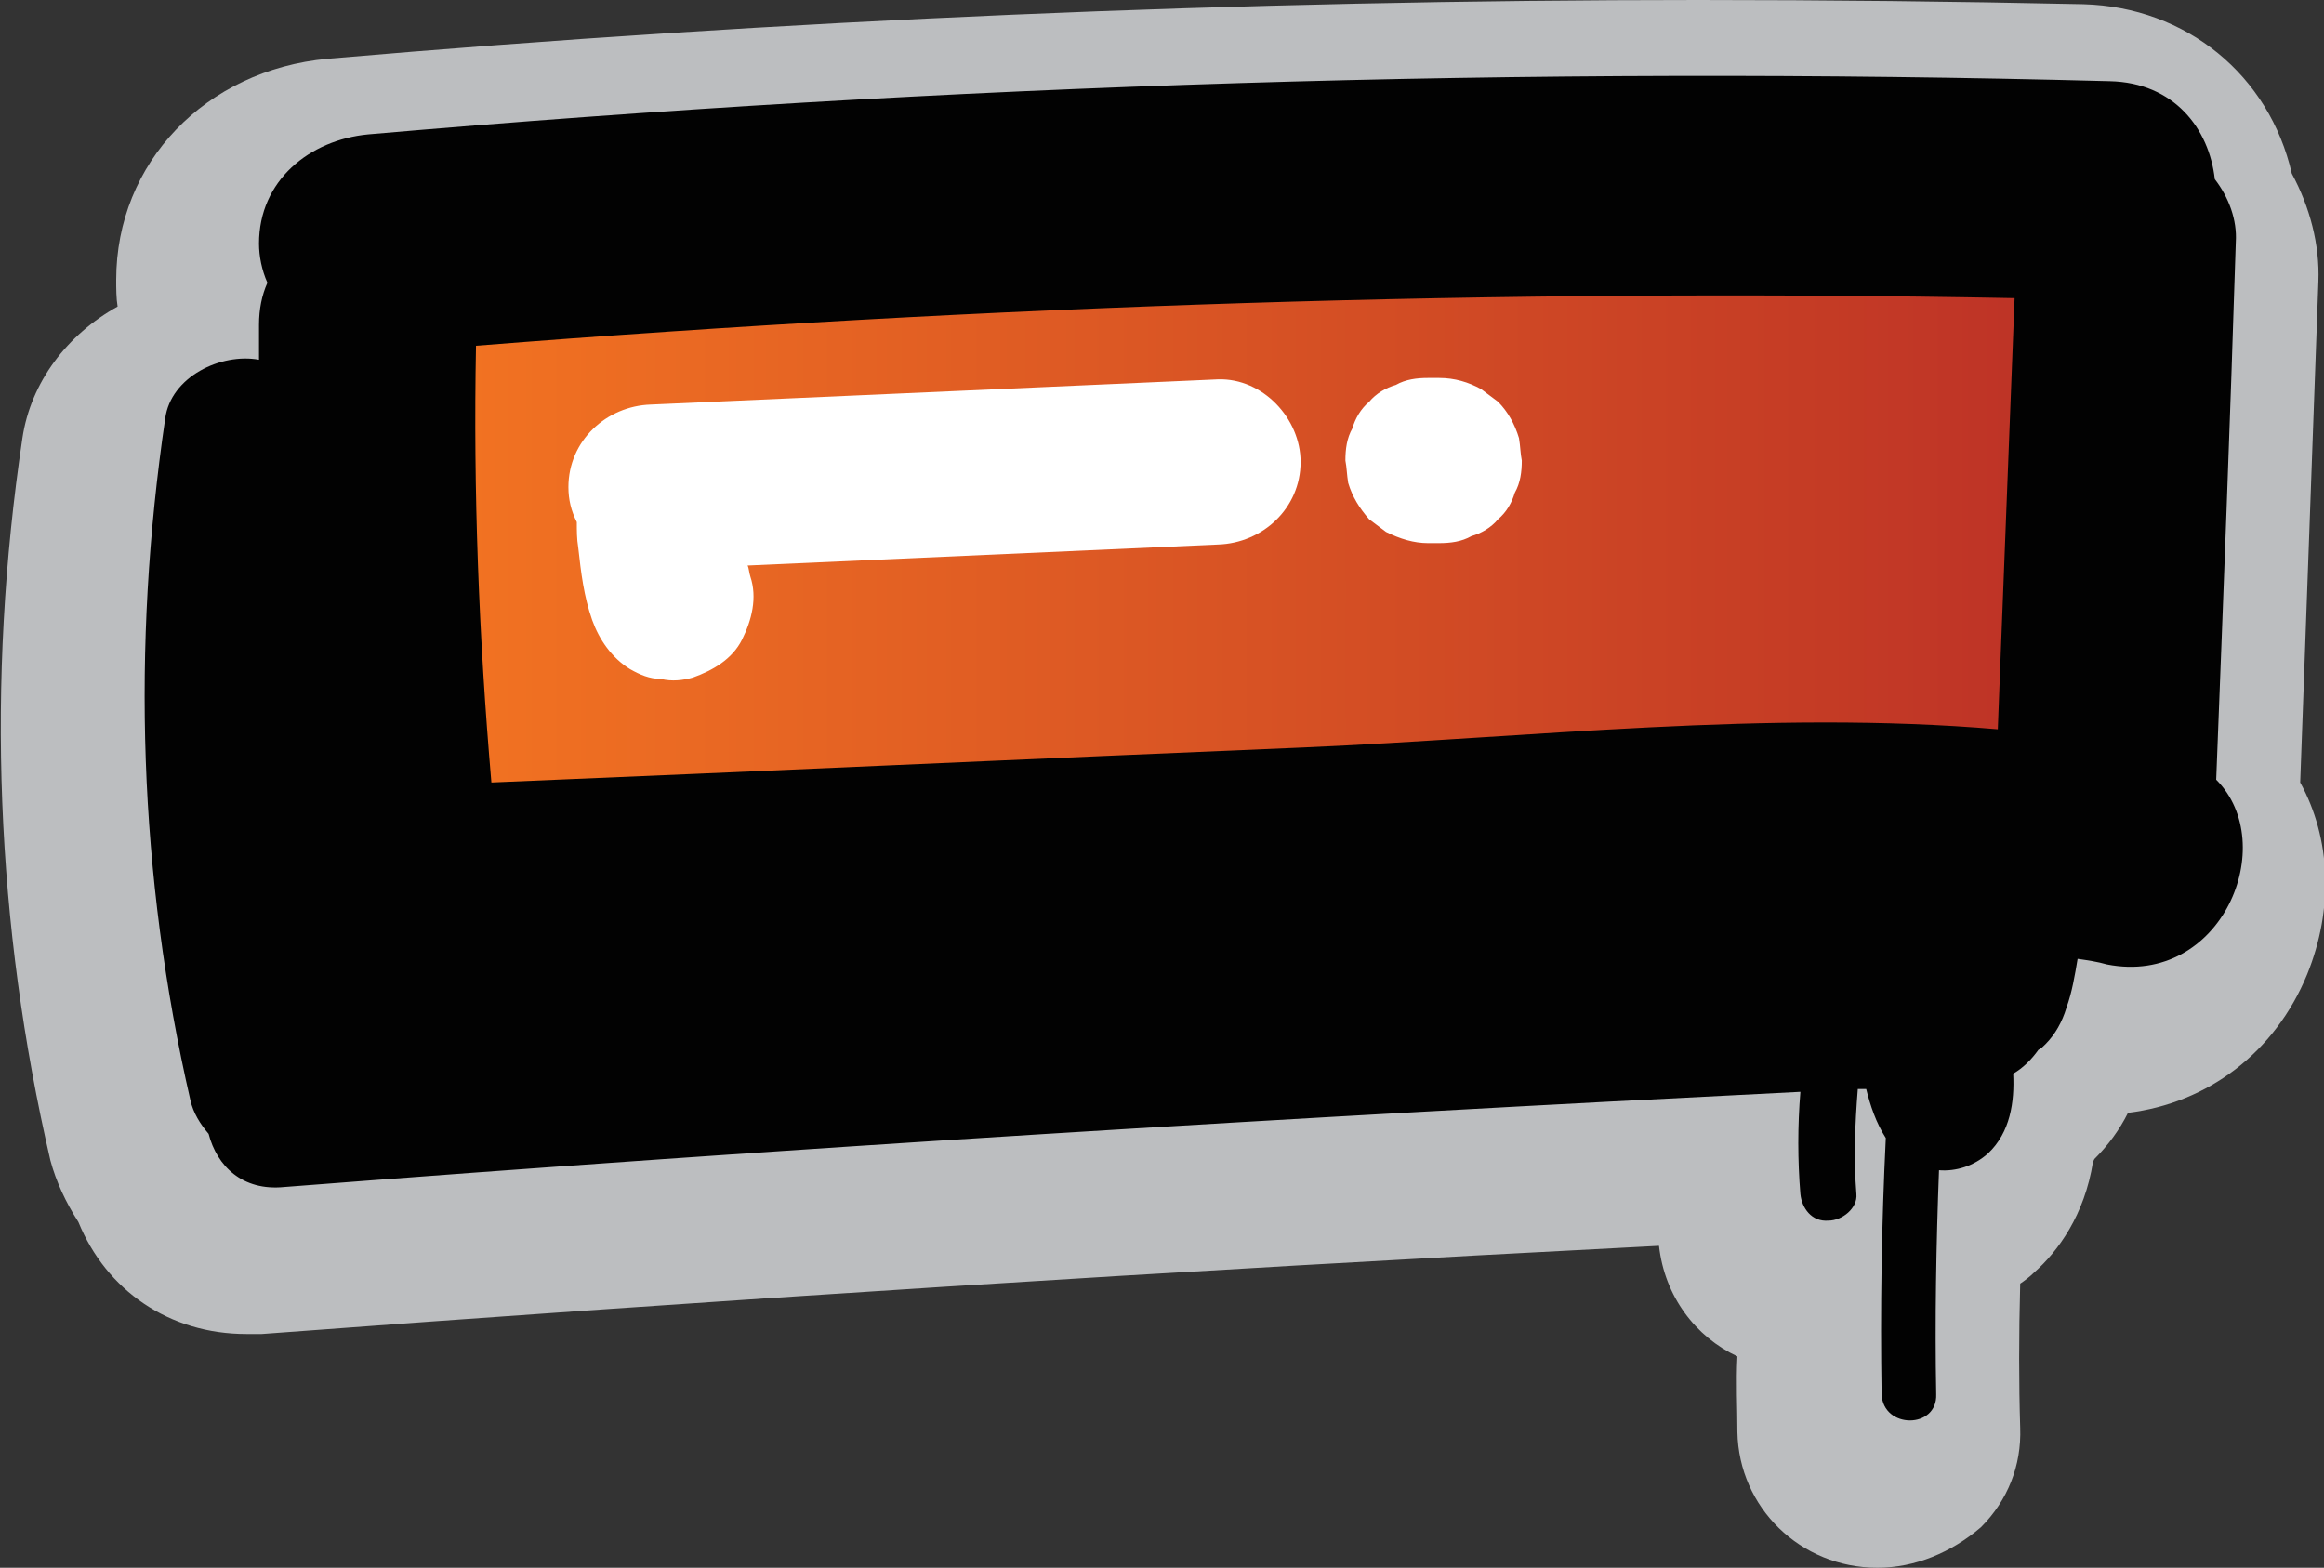 <?xml version="1.0" encoding="utf-8"?>
<!-- Generator: Adobe Illustrator 25.2.0, SVG Export Plug-In . SVG Version: 6.00 Build 0)  -->
<svg version="1.1" id="Layer_1" xmlns="http://www.w3.org/2000/svg" xmlns:xlink="http://www.w3.org/1999/xlink" x="0px" y="0px"
	 viewBox="0 0 166 112" style="enable-background:new 0 0 166 112;" xml:space="preserve">
<rect x="0" y="0" width="166" height="112" fill="#333333" stroke="none"/>
<style type="text/css">
	.st0{fill:#BCBEC0;}
	.st1{fill:url(#SVGID_1_);}
	.st2{fill:#020202;}
	.st3{fill:#FFFFFF;}
</style>
<g>
	<path class="st0" d="M134.1,112c-5.5,0-9.9-4.3-10-9.7c0-1.8-0.1-3.5,0-5.4c-3-1.4-5.2-4.3-5.6-7.9c-35.1,1.8-67.8,3.9-99.8,6.3
		c-0.4,0-0.8,0-1.1,0c-5.5,0-10-3.1-12-8c-0.9-1.4-1.6-2.9-2-4.4c-3.9-16.8-4.6-34.2-2-51.6c0.6-4,3.2-7.4,6.8-9.4
		c-0.1-0.6-0.1-1.3-0.1-1.9c0-8.4,6.4-15,15.1-15.8C55.8,1.4,88.8,0,121.3,0c9.1,0,18.3,0.1,27.5,0.3c7.4,0.2,13.3,5.1,14.9,12.1
		c1.3,2.4,2,5.1,1.9,7.7l-1.3,35.8c2.2,4,2.4,9,0.5,13.7c-2.3,5.6-7.1,9.2-12.8,9.9c-0.6,1.2-1.4,2.3-2.4,3.3l-0.1,0.2
		c-0.6,3.8-2.5,6.4-4.2,7.9c-0.3,0.3-0.7,0.6-1,0.8c-0.1,3.7-0.1,7.1,0,10.3c0.1,2.7-0.9,5.2-2.8,7.1
		C139.4,110.9,136.8,112,134.1,112z"/>
	
		<linearGradient id="SVGID_1_" gradientUnits="userSpaceOnUse" x1="30.052" y1="75.4" x2="148.08" y2="75.4" gradientTransform="matrix(1 0 0 -1 0 114)">
		<stop  offset="0" style="stop-color:#F37422"/>
		<stop  offset="1" style="stop-color:#BC3126"/>
	</linearGradient>
	<path class="st1" d="M31.2,56.3c-0.9-10.5-1.3-21.2-1.1-31.6l0-3.6l3.6-0.3c29.8-2.4,60-3.6,89.8-3.6c6.8,0,13.6,0.1,20.4,0.2
		l4.1,0.1l-1.5,39.1l-4.2-0.4c-3.8-0.3-7.7-0.5-12.1-0.5c-7.9,0-16,0.5-23.8,1c-4.3,0.3-8.8,0.6-13.2,0.8l-61.8,2.7L31.2,56.3z"/>
	<path class="st2" d="M158.3,55.7c0.5-12.8,1-25.6,1.4-38.4c0.1-1.6-0.5-3.2-1.5-4.5c-0.4-3.6-2.9-6.9-7.5-7
		C109.2,4.7,67.7,6,26.3,9.6c-4.2,0.4-7.8,3.3-7.8,7.8c0,0.9,0.2,1.9,0.6,2.8c-0.4,0.9-0.6,1.9-0.6,3c0,0.8,0,1.7,0,2.5
		c-2.7-0.5-6.3,1.2-6.7,4.2c-2.4,16.3-1.9,32.6,1.8,48.7c0.2,0.9,0.7,1.7,1.3,2.4c0.6,2.3,2.4,4.1,5.4,3.8
		C56.3,82,92.5,79.8,128.6,78c-0.2,2.4-0.2,4.9,0,7.3c0.1,1,0.8,2,2,1.9c1,0,2.1-0.9,2-1.9c-0.2-2.5-0.1-5,0.1-7.5
		c0.2,0,0.4,0,0.6,0c0.3,1.2,0.7,2.4,1.4,3.5c-0.3,6.1-0.4,12.2-0.3,18.3c0.1,2.5,4,2.5,3.9,0c-0.1-5.3,0-10.7,0.2-16
		c1.2,0.1,2.5-0.3,3.5-1.2c1.6-1.5,1.9-3.7,1.8-5.7c0.7-0.4,1.3-1,1.8-1.7c0.2-0.1,0.3-0.2,0.5-0.4c0.7-0.7,1.2-1.6,1.5-2.6
		c0.4-1.1,0.6-2.3,0.8-3.5c0.7,0.1,1.4,0.2,2.1,0.4C158.7,70.5,162.9,60.3,158.3,55.7z M143.9,21.3c-0.4,10.3-0.8,20.6-1.2,30.8
		c-16.4-1.4-33.4,0.6-49.6,1.3c-19.3,0.8-38.6,1.7-58,2.5c-0.9-10.4-1.3-20.8-1.1-31.2C70.6,21.8,107.3,20.6,143.9,21.3z"/>
	<path class="st3" d="M87,27.1c-13.5,0.6-27,1.2-40.5,1.8c-3.2,0.1-5.9,2.6-5.9,5.9c0,0.9,0.2,1.7,0.6,2.5c0,0.6,0,1.2,0.1,1.8
		c0.2,1.8,0.4,3.5,1,5.2c0.5,1.4,1.4,2.7,2.7,3.5c0.7,0.4,1.4,0.7,2.2,0.7c0.8,0.2,1.6,0.1,2.3-0.1c1.4-0.5,2.8-1.3,3.5-2.7
		c0.7-1.4,1.1-3,0.6-4.5c-0.1-0.3-0.1-0.6-0.2-0.8c11.2-0.5,22.4-1,33.6-1.5c3.2-0.1,5.9-2.6,5.9-5.9C92.9,29.9,90.2,27,87,27.1z"/>
	<path class="st3" d="M102,38.8c0.2,0,0.5,0,0.8,0c0.8,0,1.6-0.1,2.3-0.5c0.7-0.2,1.4-0.6,1.9-1.2c0.6-0.5,1-1.2,1.2-1.9
		c0.4-0.7,0.5-1.5,0.5-2.3c-0.1-0.5-0.1-1-0.2-1.6c-0.3-1-0.8-1.9-1.5-2.6c-0.4-0.3-0.8-0.6-1.2-0.9c-0.9-0.5-1.9-0.8-3-0.8
		c-0.2,0-0.5,0-0.8,0c-0.8,0-1.6,0.1-2.3,0.5c-0.7,0.2-1.4,0.6-1.9,1.2c-0.6,0.5-1,1.2-1.2,1.9c-0.4,0.7-0.5,1.5-0.5,2.3
		c0.1,0.5,0.1,1,0.2,1.6c0.3,1,0.8,1.8,1.5,2.6c0.4,0.3,0.8,0.6,1.2,0.9C100,38.5,101,38.8,102,38.8L102,38.8z"/>
</g>
</svg>
